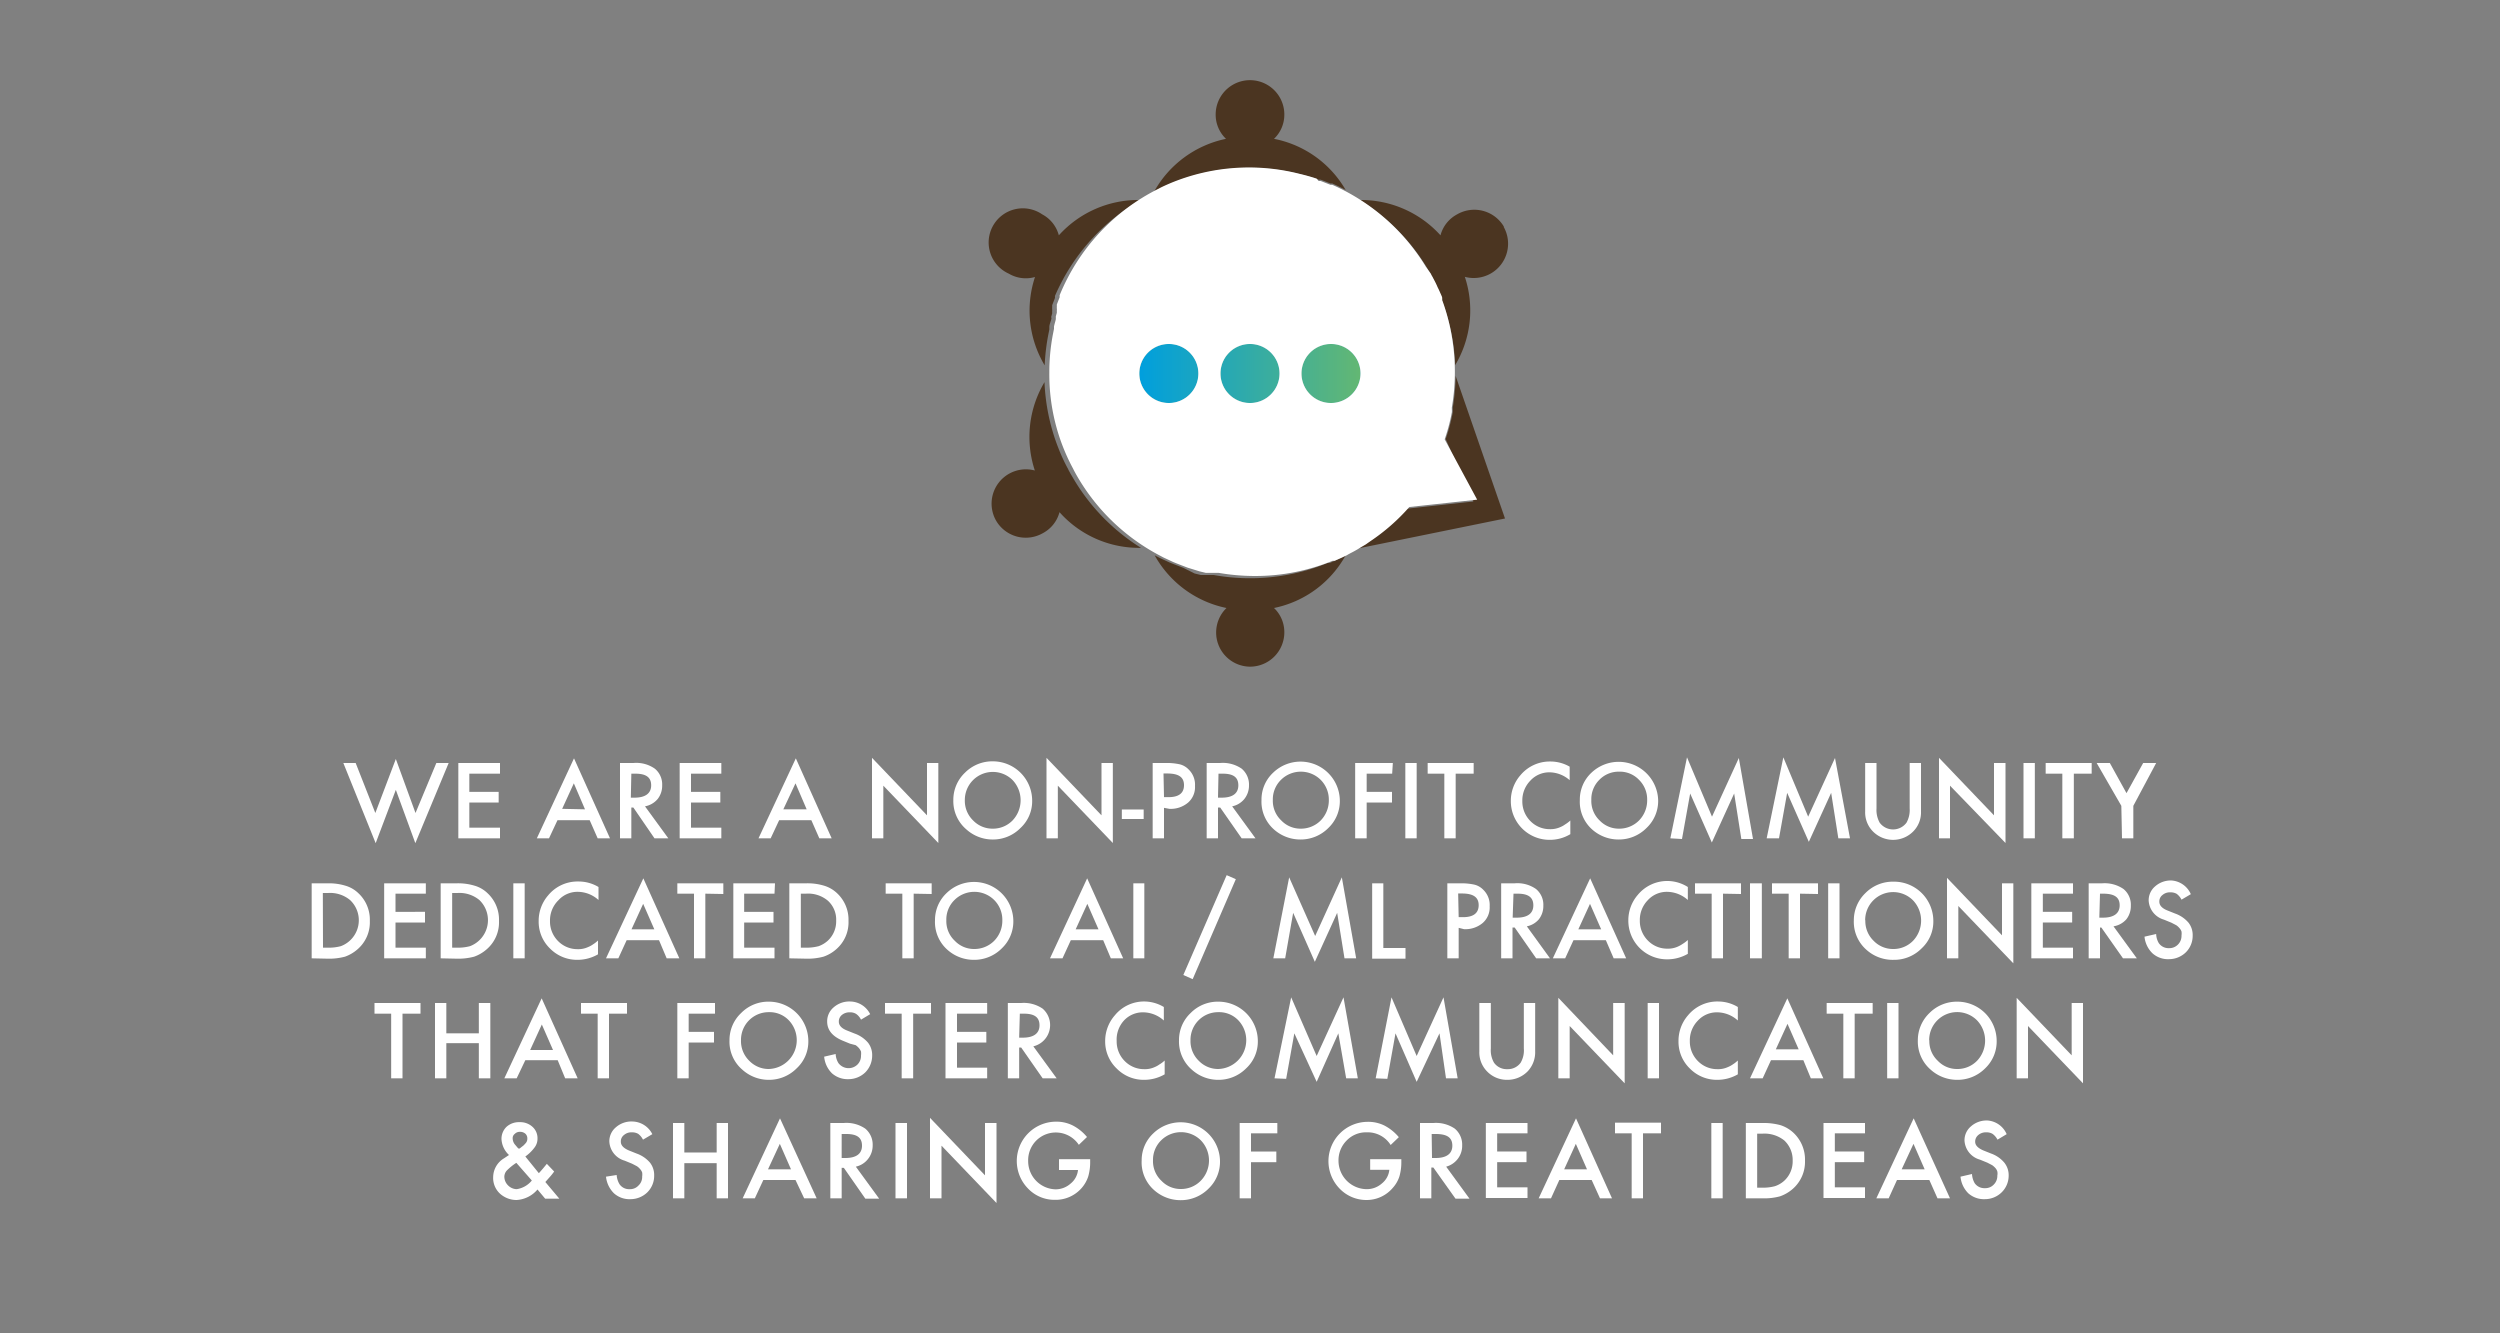 <svg id="Layer_2" data-name="Layer 2" xmlns="http://www.w3.org/2000/svg" xmlns:xlink="http://www.w3.org/1999/xlink" viewBox="0 0 150 80"><rect x="0" y="0" width="150" height="80" fill="#808080" stroke="none"/><defs><linearGradient id="green_blue_gradient" x1="68.37" y1="22.41" x2="71.9" y2="22.41" gradientUnits="userSpaceOnUse"><stop offset="0" stop-color="#63b773"/><stop offset="1" stop-color="#009fdd"/></linearGradient><linearGradient id="green_blue_gradient-2" x1="73.23" y1="22.41" x2="76.77" y2="22.41" xlink:href="#green_blue_gradient"/><linearGradient id="green_blue_gradient-3" x1="78.09" y1="22.41" x2="81.63" y2="22.41" xlink:href="#green_blue_gradient"/><linearGradient id="linear-gradient" x1="68.37" y1="22.41" x2="81.63" y2="22.41" gradientUnits="userSpaceOnUse"><stop offset="0" stop-color="#009fdd"/><stop offset="1" stop-color="#63b773"/></linearGradient></defs><path d="M70.45,33.87l.52.2Z" fill="#fff"/><path d="M71,34.07l.71.22Z" fill="#fff"/><circle cx="70.14" cy="22.41" r="1.77" fill="#fff"/><path d="M71.68,34.29l.37.09Z" fill="#fff"/><circle cx="75" cy="22.41" r="1.77" fill="#fff"/><circle cx="79.86" cy="22.41" r="1.77" fill="#fff"/><path d="M86.68,26.36a11.37,11.37,0,0,0,.43-1.62,10.71,10.71,0,0,1-.43,1.62Z" fill="#fff"/><path d="M87.34,22.56h0a13,13,0,0,1-.17,1.87s0,.06,0,.1a1.29,1.29,0,0,1,0,.19h0a11.37,11.37,0,0,1-.43,1.62h0l1.66,3.75-4.07.44a12.4,12.4,0,0,1-2.62,2.25l-.26.15-.08,0v0l8.93-1.82ZM76.44,8.33a2,2,0,0,0,.62-1.46,2.06,2.06,0,0,0-4.12,0,2,2,0,0,0,.62,1.46,6.43,6.43,0,0,0-4.31,3.16l.27-.13c.22-.12.45-.22.68-.32a12.28,12.28,0,0,1,7.73-.61c.3.07.59.15.88.24l.15.05.16.06.12,0,.59.23.11,0c.27.12.54.25.8.39A6.37,6.37,0,0,0,76.44,8.33Zm13.8,5.28a2.06,2.06,0,0,0-2.81-.75,2,2,0,0,0-1,1.26A6.43,6.43,0,0,0,81.58,12a12.28,12.28,0,0,1,4,4l.13.23.09.16a.54.54,0,0,1,.07.13l.06.1c.07.14.15.28.22.43l.06.13c0,.1.09.19.13.28s.11.28.17.41,0,.1,0,.14a12.11,12.11,0,0,1,.8,3.9,6.41,6.41,0,0,0,.58-5.3,2.06,2.06,0,0,0,2.33-3Zm-9.5,19.71-.13.07-.1.06-.3.14-.27.12-.16.07-.12,0a12.32,12.32,0,0,1-6.84.72l-.14,0-.21,0-.11,0-.15,0-.16,0-.37-.09L71,34.07l-.52-.2-.18-.07-.17-.07-.45-.21-.13-.06-.13-.07-.14-.07a6.4,6.4,0,0,0,4.31,3.16A2.05,2.05,0,0,0,75,40a2.06,2.06,0,0,0,2.06-2.06,2,2,0,0,0-.62-1.46A6.37,6.37,0,0,0,80.74,33.32ZM64.32,28.57l-.09-.15-.07-.13a.91.91,0,0,1-.07-.14,10.33,10.33,0,0,1-.57-1.22,12.17,12.17,0,0,1-.85-4,6.42,6.42,0,0,0-.58,5.3,2.06,2.06,0,0,0-2.33,3,2.06,2.06,0,0,0,2.81.76,2,2,0,0,0,1-1.26,6.38,6.38,0,0,0,4.89,2.14A12.18,12.18,0,0,1,64.32,28.57Zm-.79-14.45a2,2,0,0,0-1-1.26,2.05,2.05,0,1,0-2,3.56,2,2,0,0,0,1.57.2,6.4,6.4,0,0,0,.58,5.3,12.79,12.79,0,0,1,.22-1.85l.06-.3,0-.14c0-.15.07-.3.11-.45s0-.11,0-.16l.06-.21s0-.09,0-.14a.56.56,0,0,0,0-.12.69.69,0,0,1,0-.1c0-.05,0-.09,0-.14l.17-.44a.61.61,0,0,1,0-.12A12.26,12.26,0,0,1,68.42,12,6.42,6.42,0,0,0,63.53,14.12Z" fill="#4b3521"/><circle cx="70.14" cy="22.41" r="1.77" fill="url(#green_blue_gradient)"/><circle cx="75" cy="22.41" r="1.77" fill="url(#green_blue_gradient-2)"/><circle cx="79.86" cy="22.41" r="1.77" fill="url(#green_blue_gradient-3)"/><path d="M70.14,20.64a1.77,1.77,0,1,0,1.76,1.77A1.77,1.77,0,0,0,70.14,20.64Zm9.72,0a1.77,1.77,0,1,0,1.77,1.77A1.77,1.77,0,0,0,79.86,20.64Zm-4.86,0a1.77,1.77,0,1,0,1.77,1.77A1.77,1.77,0,0,0,75,20.64Z" fill="url(#linear-gradient)"/><path d="M86.68,26.36h0a11.37,11.37,0,0,0,.43-1.62h0a1.29,1.29,0,0,0,0-.19l0-.1A12.6,12.6,0,0,0,86.53,18s0-.09,0-.14-.11-.27-.17-.41-.09-.18-.13-.28l-.06-.13c-.07-.15-.15-.29-.22-.43l-.06-.1a.54.54,0,0,0-.07-.13L85.55,16a12.46,12.46,0,0,0-5.61-4.91l-.11,0-.59-.23-.12,0L79,10.72l-.15-.05c-.29-.09-.58-.17-.88-.24A12.26,12.26,0,0,0,70.2,11c-.23.1-.46.2-.68.32a12.35,12.35,0,0,0-5.94,6.39.61.61,0,0,0,0,.12l-.17.44c0,.05,0,.09,0,.14a.69.69,0,0,0,0,.1.56.56,0,0,1,0,.12s0,.09,0,.14l-.06.21c0,.05,0,.11,0,.16s-.08.3-.11.45l0,.14-.06.3a12.06,12.06,0,0,0-.22,2.34,11.89,11.89,0,0,0,1.42,5.74l.07.14.07.13a12.36,12.36,0,0,0,5.16,5l.13.07.13.06.45.21.17.07.18.07.52.2.71.22.37.09.16,0,.15,0,.11,0,.21,0,.14,0a12.9,12.9,0,0,0,2.18.19,12.25,12.25,0,0,0,4.66-.91l.12,0,.16-.07.27-.12.3-.14.1-.06.13-.07a6.84,6.84,0,0,0,.65-.37l.26-.15.27-.19a11.94,11.94,0,0,0,2.35-2.06l4.07-.44ZM70.14,24.18a1.77,1.77,0,1,1,1.76-1.77A1.77,1.77,0,0,1,70.14,24.18Zm4.86,0a1.77,1.77,0,1,1,1.77-1.77A1.77,1.77,0,0,1,75,24.18Zm4.86,0a1.77,1.77,0,1,1,1.77-1.77A1.78,1.78,0,0,1,79.86,24.18Z" fill="#fff"/><path d="M21.34,45.78l1.18,3,1.23-3.24,1.18,3.24,1.25-3h.74l-2,4.81-1.17-3.2-1.21,3.2L20.6,45.78Z" fill="#fff"/><path d="M30,46.42H28.16v1.09h1.76v.64H28.16v1.51H30v.64h-2.5V45.78H30Z" fill="#fff"/><path d="M35.38,49.21H33.45l-.51,1.09h-.73l2.23-4.8,2.16,4.8h-.74Zm-.28-.65L34.43,47l-.7,1.53Z" fill="#fff"/><path d="M38.7,48.38l1.4,1.92h-.83L38,48.45h-.12V50.3h-.68V45.78H38a1.94,1.94,0,0,1,1.29.34,1.22,1.22,0,0,1,.44,1,1.28,1.28,0,0,1-.27.82A1.3,1.3,0,0,1,38.7,48.38Zm-.85-.52h.22c.64,0,1-.25,1-.74s-.32-.7-.95-.7h-.24Z" fill="#fff"/><path d="M43.28,46.42H41.46v1.09h1.76v.64H41.46v1.51h1.82v.64h-2.5V45.78h2.5Z" fill="#fff"/><path d="M48.68,49.21H46.75l-.51,1.09h-.73l2.24-4.8,2.15,4.8h-.74Zm-.28-.65L47.73,47,47,48.56Z" fill="#fff"/><path d="M52.32,50.3V45.47l3.3,3.45V45.78h.68v4.8L53,47.14V50.3Z" fill="#fff"/><path d="M57.2,48a2.24,2.24,0,0,1,.7-1.64,2.31,2.31,0,0,1,1.68-.68,2.36,2.36,0,0,1,2.35,2.35,2.19,2.19,0,0,1-.7,1.65,2.31,2.31,0,0,1-1.69.69A2.35,2.35,0,0,1,58,49.78,2.23,2.23,0,0,1,57.2,48Zm.69,0a1.64,1.64,0,0,0,.5,1.23,1.61,1.61,0,0,0,1.16.49,1.64,1.64,0,0,0,1.2-.49,1.76,1.76,0,0,0,0-2.43A1.68,1.68,0,0,0,57.89,48Z" fill="#fff"/><path d="M62.79,50.3V45.47l3.3,3.45V45.78h.68v4.8l-3.3-3.44V50.3Z" fill="#fff"/><path d="M67.31,48.57h1.31v.57H67.31Z" fill="#fff"/><path d="M69.84,48.47V50.3h-.68V45.78h.77a3.61,3.61,0,0,1,.86.08,1.1,1.1,0,0,1,.52.3,1.27,1.27,0,0,1,.39,1,1.23,1.23,0,0,1-.42,1,1.61,1.61,0,0,1-1.12.37Zm0-.64h.26c.63,0,.94-.24.94-.72s-.32-.7-1-.7h-.23Z" fill="#fff"/><path d="M73.93,48.38l1.4,1.92H74.5l-1.29-1.85h-.13V50.3H72.4V45.78h.8a2,2,0,0,1,1.3.34,1.25,1.25,0,0,1,.44,1,1.29,1.29,0,0,1-.28.82A1.27,1.27,0,0,1,73.93,48.38Zm-.85-.52h.22c.65,0,1-.25,1-.74s-.31-.7-.94-.7h-.25Z" fill="#fff"/><path d="M75.69,48a2.2,2.2,0,0,1,.7-1.64,2.36,2.36,0,0,1,4,1.67,2.22,2.22,0,0,1-.69,1.65,2.33,2.33,0,0,1-1.69.69,2.37,2.37,0,0,1-1.58-.61A2.22,2.22,0,0,1,75.69,48Zm.68,0a1.61,1.61,0,0,0,.51,1.23,1.59,1.59,0,0,0,1.16.49,1.67,1.67,0,0,0,1.2-.49A1.72,1.72,0,0,0,79.73,48a1.68,1.68,0,0,0-.49-1.21,1.69,1.69,0,0,0-2.38,0A1.64,1.64,0,0,0,76.37,48Z" fill="#fff"/><path d="M83.53,46.42H82v1.09h1.52v.64H82V50.3h-.69V45.78h2.26Z" fill="#fff"/><path d="M85,45.78V50.3h-.68V45.78Z" fill="#fff"/><path d="M87.34,46.42V50.3h-.68V46.42h-1v-.64h2.76v.64Z" fill="#fff"/><path d="M94.18,46v.81A1.87,1.87,0,0,0,93,46.34a1.54,1.54,0,0,0-1.18.5,1.69,1.69,0,0,0-.48,1.22,1.66,1.66,0,0,0,.48,1.2,1.61,1.61,0,0,0,1.18.49,1.41,1.41,0,0,0,.61-.12,1.4,1.4,0,0,0,.29-.16,2,2,0,0,0,.32-.24v.82a2.38,2.38,0,0,1-1.23.34,2.32,2.32,0,0,1-2.34-2.33,2.33,2.33,0,0,1,.57-1.54A2.29,2.29,0,0,1,93,45.69,2.32,2.32,0,0,1,94.18,46Z" fill="#fff"/><path d="M94.79,48a2.2,2.2,0,0,1,.7-1.64,2.37,2.37,0,0,1,4,1.67,2.23,2.23,0,0,1-.7,1.65,2.33,2.33,0,0,1-1.69.69,2.37,2.37,0,0,1-1.58-.61A2.22,2.22,0,0,1,94.79,48Zm.69,0a1.61,1.61,0,0,0,.5,1.23,1.59,1.59,0,0,0,1.16.49,1.67,1.67,0,0,0,1.2-.49A1.72,1.72,0,0,0,98.83,48a1.64,1.64,0,0,0-.49-1.21,1.58,1.58,0,0,0-1.19-.49,1.61,1.61,0,0,0-1.19.49A1.63,1.63,0,0,0,95.48,48Z" fill="#fff"/><path d="M100.22,50.3l1-4.86L102.72,49l1.61-3.52.85,4.86h-.7l-.43-2.73-1.34,2.94-1.3-2.94-.49,2.73Z" fill="#fff"/><path d="M106,50.3l1-4.86L108.49,49l1.61-3.52L111,50.3h-.7l-.43-2.73-1.34,2.94-1.3-2.94-.49,2.73Z" fill="#fff"/><path d="M112.59,45.78v2.73a1.57,1.57,0,0,0,.19.85,1,1,0,0,0,1.61,0,1.55,1.55,0,0,0,.19-.85V45.78h.68v2.91a1.62,1.62,0,0,1-.45,1.18,1.7,1.7,0,0,1-2.45,0,1.62,1.62,0,0,1-.45-1.18V45.78Z" fill="#fff"/><path d="M116.34,50.3V45.47l3.3,3.45V45.78h.69v4.8L117,47.14V50.3Z" fill="#fff"/><path d="M122.09,45.78V50.3h-.68V45.78Z" fill="#fff"/><path d="M124.43,46.42V50.3h-.69V46.42h-1v-.64h2.76v.64Z" fill="#fff"/><path d="M127.28,48.35l-1.48-2.57h.79l1,1.81,1-1.81h.78L128,48.35V50.3h-.68Z" fill="#fff"/><path d="M18.7,57.5V53h.95a3.38,3.38,0,0,1,1.07.14,1.86,1.86,0,0,1,.77.44,2.17,2.17,0,0,1,.7,1.68,2.13,2.13,0,0,1-.73,1.69,2.31,2.31,0,0,1-.76.45,3.7,3.7,0,0,1-1.07.12Zm.68-.64h.31a2.73,2.73,0,0,0,.76-.09A1.66,1.66,0,0,0,21,54a1.87,1.87,0,0,0-1.32-.42h-.31Z" fill="#fff"/><path d="M25.55,53.62H23.73v1.09H25.5v.64H23.73v1.51h1.82v.64h-2.5V53h2.5Z" fill="#fff"/><path d="M26.44,57.5V53h.95a3.4,3.4,0,0,1,1.08.14,1.86,1.86,0,0,1,.77.44,2.17,2.17,0,0,1,.7,1.68,2.13,2.13,0,0,1-.73,1.69,2.31,2.31,0,0,1-.76.45,3.7,3.7,0,0,1-1.07.12Zm.69-.64h.31a2.73,2.73,0,0,0,.76-.09A1.67,1.67,0,0,0,28.76,54a1.87,1.87,0,0,0-1.32-.42h-.31Z" fill="#fff"/><path d="M31.48,53V57.5H30.8V53Z" fill="#fff"/><path d="M35.91,53.22V54a1.87,1.87,0,0,0-1.22-.49,1.54,1.54,0,0,0-1.18.5A1.69,1.69,0,0,0,33,55.26a1.66,1.66,0,0,0,.48,1.2,1.62,1.62,0,0,0,1.18.49,1.38,1.38,0,0,0,.61-.12,1.46,1.46,0,0,0,.3-.16,2,2,0,0,0,.31-.24v.83a2.47,2.47,0,0,1-1.23.33A2.27,2.27,0,0,1,33,56.91a2.23,2.23,0,0,1-.68-1.65,2.33,2.33,0,0,1,.57-1.54,2.28,2.28,0,0,1,1.82-.83A2.31,2.31,0,0,1,35.91,53.22Z" fill="#fff"/><path d="M39.54,56.41H37.6l-.5,1.09h-.74l2.24-4.8,2.16,4.8H40Zm-.28-.65-.67-1.53-.7,1.53Z" fill="#fff"/><path d="M42.32,53.62V57.5h-.68V53.62h-1V53h2.76v.64Z" fill="#fff"/><path d="M46.47,53.62H44.65v1.09h1.76v.64H44.65v1.51h1.82v.64H44V53h2.5Z" fill="#fff"/><path d="M47.36,57.5V53h1a3.4,3.4,0,0,1,1.08.14,1.93,1.93,0,0,1,.77.44,2.17,2.17,0,0,1,.7,1.68,2.13,2.13,0,0,1-.73,1.69,2.25,2.25,0,0,1-.77.45,3.63,3.63,0,0,1-1.06.12Zm.69-.64h.3a2.8,2.8,0,0,0,.77-.09,1.65,1.65,0,0,0,.55-.33,1.58,1.58,0,0,0,.5-1.2,1.53,1.53,0,0,0-.5-1.2,1.84,1.84,0,0,0-1.32-.42h-.3Z" fill="#fff"/><path d="M54.82,53.62V57.5h-.68V53.62h-1V53h2.76v.64Z" fill="#fff"/><path d="M56.1,55.22a2.22,2.22,0,0,1,.7-1.64,2.36,2.36,0,0,1,4,1.67,2.22,2.22,0,0,1-.69,1.65,2.33,2.33,0,0,1-1.69.69A2.37,2.37,0,0,1,56.86,57,2.22,2.22,0,0,1,56.1,55.22Zm.68,0a1.61,1.61,0,0,0,.51,1.23,1.59,1.59,0,0,0,1.16.49,1.67,1.67,0,0,0,1.2-.49,1.72,1.72,0,0,0,.49-1.22A1.68,1.68,0,0,0,59.65,54a1.69,1.69,0,0,0-2.38,0A1.64,1.64,0,0,0,56.78,55.23Z" fill="#fff"/><path d="M66.19,56.41H64.25l-.5,1.09H63l2.23-4.8,2.16,4.8h-.74Zm-.28-.65-.67-1.53-.7,1.53Z" fill="#fff"/><path d="M68.66,53V57.5H68V53Z" fill="#fff"/><path d="M73.6,52.51l.55.24-2.59,6L71,58.5Z" fill="#fff"/><path d="M76.4,57.5l.95-4.86,1.56,3.52,1.6-3.52.86,4.86h-.7l-.44-2.73-1.34,2.94-1.3-2.94-.48,2.73Z" fill="#fff"/><path d="M83,53v3.88h1.33v.64h-2V53Z" fill="#fff"/><path d="M87.52,55.67V57.5h-.68V53h.77a3.61,3.61,0,0,1,.86.08,1.1,1.1,0,0,1,.52.3,1.27,1.27,0,0,1,.39,1,1.23,1.23,0,0,1-.42,1,1.61,1.61,0,0,1-1.12.37Zm0-.64h.26c.62,0,.94-.24.94-.72s-.33-.7-1-.7h-.23Z" fill="#fff"/><path d="M91.61,55.58,93,57.5h-.83l-1.29-1.85h-.13V57.5h-.68V53h.8a1.94,1.94,0,0,1,1.29.34,1.22,1.22,0,0,1,.44,1,1.28,1.28,0,0,1-.27.82A1.27,1.27,0,0,1,91.61,55.58Zm-.85-.52H91c.65,0,1-.25,1-.74s-.32-.7-.94-.7h-.25Z" fill="#fff"/><path d="M96.35,56.41H94.41l-.5,1.09h-.74l2.24-4.8,2.16,4.8h-.75Zm-.28-.65-.67-1.53-.7,1.53Z" fill="#fff"/><path d="M101.27,53.22V54a1.89,1.89,0,0,0-1.23-.49,1.54,1.54,0,0,0-1.17.5,1.69,1.69,0,0,0-.48,1.22,1.66,1.66,0,0,0,.48,1.2,1.61,1.61,0,0,0,1.18.49,1.41,1.41,0,0,0,.61-.12,1.71,1.71,0,0,0,.29-.16,2,2,0,0,0,.32-.24v.83a2.47,2.47,0,0,1-1.23.33,2.32,2.32,0,0,1-2.34-2.33,2.33,2.33,0,0,1,.57-1.54,2.29,2.29,0,0,1,1.82-.83A2.32,2.32,0,0,1,101.27,53.22Z" fill="#fff"/><path d="M103.38,53.62V57.5h-.68V53.62h-1V53h2.76v.64Z" fill="#fff"/><path d="M105.71,53V57.5H105V53Z" fill="#fff"/><path d="M108,53.62V57.5h-.68V53.62h-1V53h2.76v.64Z" fill="#fff"/><path d="M110.37,53V57.5h-.68V53Z" fill="#fff"/><path d="M111.23,55.22a2.26,2.26,0,0,1,.7-1.64,2.31,2.31,0,0,1,1.68-.68A2.36,2.36,0,0,1,116,55.25a2.19,2.19,0,0,1-.7,1.65,2.31,2.31,0,0,1-1.69.69A2.35,2.35,0,0,1,112,57,2.23,2.23,0,0,1,111.23,55.22Zm.69,0a1.64,1.64,0,0,0,.5,1.23,1.61,1.61,0,0,0,1.16.49,1.64,1.64,0,0,0,1.2-.49,1.76,1.76,0,0,0,0-2.43,1.68,1.68,0,0,0-2.87,1.2Z" fill="#fff"/><path d="M116.82,57.5V52.67l3.3,3.45V53h.68v4.8l-3.3-3.44V57.5Z" fill="#fff"/><path d="M124.38,53.62h-1.81v1.09h1.76v.64h-1.76v1.51h1.81v.64h-2.5V53h2.5Z" fill="#fff"/><path d="M126.81,55.58l1.4,1.92h-.83l-1.3-1.85H126V57.5h-.68V53h.8a2,2,0,0,1,1.29.34,1.22,1.22,0,0,1,.44,1,1.28,1.28,0,0,1-.27.82A1.3,1.3,0,0,1,126.81,55.58Zm-.85-.52h.22c.64,0,1-.25,1-.74s-.32-.7-1-.7H126Z" fill="#fff"/><path d="M131.45,53.65l-.56.33a1,1,0,0,0-.29-.35.74.74,0,0,0-.38-.09.67.67,0,0,0-.47.16.48.48,0,0,0-.19.4c0,.22.16.4.49.53l.45.18a1.89,1.89,0,0,1,.81.55,1.2,1.2,0,0,1,.25.78,1.39,1.39,0,0,1-.41,1,1.45,1.45,0,0,1-1,.41,1.39,1.39,0,0,1-1-.35,1.6,1.6,0,0,1-.48-1l.7-.16a1.12,1.12,0,0,0,.16.55.71.71,0,0,0,.61.3.72.72,0,0,0,.54-.22.73.73,0,0,0,.21-.54.86.86,0,0,0,0-.24.59.59,0,0,0-.12-.2.9.9,0,0,0-.2-.18l-.29-.15-.44-.18a1.26,1.26,0,0,1-.92-1.15,1.09,1.09,0,0,1,.39-.85,1.41,1.41,0,0,1,1-.35A1.37,1.37,0,0,1,131.45,53.65Z" fill="#fff"/><path d="M24.15,60.82V64.7h-.68V60.82h-1v-.64h2.76v.64Z" fill="#fff"/><path d="M26.78,62h1.95V60.18h.69V64.7h-.69V62.59H26.78V64.7H26.1V60.18h.68Z" fill="#fff"/><path d="M33.46,63.61H31.52L31,64.7h-.74l2.24-4.8,2.16,4.8h-.75ZM33.18,63l-.67-1.53L31.81,63Z" fill="#fff"/><path d="M36.54,60.82V64.7h-.68V60.82h-1v-.64h2.76v.64Z" fill="#fff"/><path d="M42.9,60.82H41.32v1.09h1.52v.64H41.32V64.7h-.68V60.18H42.9Z" fill="#fff"/><path d="M43.77,62.42a2.22,2.22,0,0,1,.7-1.64,2.28,2.28,0,0,1,1.68-.68,2.37,2.37,0,0,1,2.35,2.35,2.19,2.19,0,0,1-.7,1.65,2.33,2.33,0,0,1-1.69.69,2.35,2.35,0,0,1-1.57-.61A2.2,2.2,0,0,1,43.77,62.42Zm.69,0a1.64,1.64,0,0,0,.5,1.23,1.61,1.61,0,0,0,1.16.49,1.73,1.73,0,0,0,1.21-2.92,1.59,1.59,0,0,0-1.19-.49,1.66,1.66,0,0,0-1.68,1.69Z" fill="#fff"/><path d="M52.21,60.85l-.55.33a.9.9,0,0,0-.3-.35.68.68,0,0,0-.37-.09.71.71,0,0,0-.48.16.5.5,0,0,0-.18.4c0,.22.16.4.49.53l.45.18a1.89,1.89,0,0,1,.81.55,1.2,1.2,0,0,1,.25.78,1.43,1.43,0,0,1-.41,1,1.45,1.45,0,0,1-1,.41,1.42,1.42,0,0,1-1-.35,1.6,1.6,0,0,1-.47-1l.69-.16a1.11,1.11,0,0,0,.17.55.76.76,0,0,0,1.14.08.73.73,0,0,0,.21-.54.88.88,0,0,0,0-.24.82.82,0,0,0-.12-.2,1.2,1.2,0,0,0-.2-.18L51,62.62l-.44-.18c-.62-.26-.93-.64-.93-1.15a1.09,1.09,0,0,1,.39-.85,1.43,1.43,0,0,1,1-.35A1.36,1.36,0,0,1,52.21,60.85Z" fill="#fff"/><path d="M54.79,60.82V64.7H54.1V60.82h-1v-.64h2.76v.64Z" fill="#fff"/><path d="M59.23,60.82H57.42v1.09h1.76v.64H57.42v1.51h1.81v.64h-2.5V60.18h2.5Z" fill="#fff"/><path d="M62,62.78l1.4,1.92h-.84l-1.29-1.85h-.12V64.7h-.68V60.18h.8a2,2,0,0,1,1.29.34A1.31,1.31,0,0,1,62,62.78Zm-.85-.52h.22c.64,0,1-.25,1-.74s-.31-.7-.94-.7h-.24Z" fill="#fff"/><path d="M69.83,60.42v.81a1.87,1.87,0,0,0-1.22-.49,1.54,1.54,0,0,0-1.18.5A1.69,1.69,0,0,0,67,62.46a1.66,1.66,0,0,0,.48,1.2,1.62,1.62,0,0,0,1.18.49,1.38,1.38,0,0,0,.61-.12,1.4,1.4,0,0,0,.29-.16,1.67,1.67,0,0,0,.32-.24v.83a2.47,2.47,0,0,1-1.23.33A2.27,2.27,0,0,1,67,64.11a2.24,2.24,0,0,1-.69-1.65,2.34,2.34,0,0,1,.58-1.54,2.26,2.26,0,0,1,1.82-.83A2.31,2.31,0,0,1,69.83,60.42Z" fill="#fff"/><path d="M70.74,62.42a2.22,2.22,0,0,1,.7-1.64,2.28,2.28,0,0,1,1.68-.68,2.37,2.37,0,0,1,2.35,2.35,2.19,2.19,0,0,1-.7,1.65,2.33,2.33,0,0,1-1.69.69,2.35,2.35,0,0,1-1.57-.61A2.23,2.23,0,0,1,70.74,62.42Zm.69,0a1.64,1.64,0,0,0,.5,1.23,1.61,1.61,0,0,0,1.16.49,1.73,1.73,0,0,0,1.21-2.92,1.59,1.59,0,0,0-1.19-.49,1.66,1.66,0,0,0-1.68,1.69Z" fill="#fff"/><path d="M76.47,64.7l1-4.86L79,63.36l1.61-3.52.86,4.86h-.7L80.3,62,79,64.91,77.66,62l-.49,2.73Z" fill="#fff"/><path d="M82.54,64.7l.95-4.86L85,63.36l1.61-3.52.85,4.86h-.7L86.37,62,85,64.91,83.73,62l-.49,2.73Z" fill="#fff"/><path d="M89.45,60.18v2.73a1.49,1.49,0,0,0,.19.85.93.93,0,0,0,.8.39.94.94,0,0,0,.8-.39,1.46,1.46,0,0,0,.19-.85V60.18h.68v2.91a1.66,1.66,0,0,1-.44,1.18,1.69,1.69,0,0,1-1.23.52,1.65,1.65,0,0,1-1.23-.52,1.62,1.62,0,0,1-.45-1.18V60.18Z" fill="#fff"/><path d="M93.5,64.7V59.87l3.29,3.45V60.18h.69V65l-3.3-3.44V64.7Z" fill="#fff"/><path d="M99.54,60.18V64.7h-.68V60.18Z" fill="#fff"/><path d="M104.27,60.42v.81a1.87,1.87,0,0,0-1.22-.49,1.54,1.54,0,0,0-1.18.5,1.69,1.69,0,0,0-.48,1.22,1.66,1.66,0,0,0,.48,1.2,1.62,1.62,0,0,0,1.18.49,1.38,1.38,0,0,0,.61-.12,1.46,1.46,0,0,0,.3-.16,2,2,0,0,0,.31-.24v.83a2.47,2.47,0,0,1-1.23.33,2.27,2.27,0,0,1-1.65-.68,2.23,2.23,0,0,1-.68-1.65,2.33,2.33,0,0,1,.57-1.54,2.28,2.28,0,0,1,1.82-.83A2.31,2.31,0,0,1,104.27,60.42Z" fill="#fff"/><path d="M108.2,63.61h-1.94l-.5,1.09H105l2.24-4.8,2.16,4.8h-.75Zm-.28-.65-.67-1.53-.7,1.53Z" fill="#fff"/><path d="M111.28,60.82V64.7h-.68V60.82h-1v-.64h2.76v.64Z" fill="#fff"/><path d="M113.91,60.18V64.7h-.68V60.18Z" fill="#fff"/><path d="M115.07,62.42a2.26,2.26,0,0,1,.7-1.64,2.31,2.31,0,0,1,1.68-.68,2.36,2.36,0,0,1,2.35,2.35,2.22,2.22,0,0,1-.69,1.65,2.33,2.33,0,0,1-1.69.69,2.37,2.37,0,0,1-1.58-.61A2.23,2.23,0,0,1,115.07,62.42Zm.69,0a1.61,1.61,0,0,0,.51,1.23,1.58,1.58,0,0,0,1.15.49,1.64,1.64,0,0,0,1.2-.49,1.76,1.76,0,0,0,0-2.43,1.68,1.68,0,0,0-2.87,1.2Z" fill="#fff"/><path d="M121,64.7V59.87l3.3,3.45V60.18h.68V65l-3.3-3.44V64.7Z" fill="#fff"/><path d="M31.52,69.39l.81,1,0,0c.09-.09.17-.19.25-.28l.23-.28.44.46a3.4,3.4,0,0,1-.21.27l-.32.36.84,1h-.85l-.46-.55A1.78,1.78,0,0,1,31,72a1.48,1.48,0,0,1-1-.38,1.28,1.28,0,0,1-.41-1,1.33,1.33,0,0,1,.65-1.12l.3-.2,0,0,0,0a1.4,1.4,0,0,1-.45-.94,1,1,0,0,1,.3-.75,1.11,1.11,0,0,1,.79-.28,1.09,1.09,0,0,1,.77.28.91.91,0,0,1,.3.7.86.86,0,0,1-.17.53A2.47,2.47,0,0,1,31.52,69.39Zm-.54.38,0,0a3.4,3.4,0,0,0-.57.46.57.57,0,0,0-.15.37.74.74,0,0,0,.22.52.75.75,0,0,0,.52.23,1.44,1.44,0,0,0,.91-.52Zm.14-.86.06,0,.24-.19.13-.14a.4.4,0,0,0,.09-.27.38.38,0,0,0-.12-.29.48.48,0,0,0-.32-.11.41.41,0,0,0-.31.12.32.32,0,0,0-.13.27.6.6,0,0,0,.16.4l.17.2Z" fill="#fff"/><path d="M39.14,68.05l-.56.33a1,1,0,0,0-.29-.35.74.74,0,0,0-.38-.09.67.67,0,0,0-.47.16.48.48,0,0,0-.19.4c0,.22.16.39.49.53l.45.18a1.89,1.89,0,0,1,.81.55,1.2,1.2,0,0,1,.25.78,1.39,1.39,0,0,1-.41,1,1.45,1.45,0,0,1-1,.41,1.39,1.39,0,0,1-1-.35,1.63,1.63,0,0,1-.48-1L37,70.5a1.22,1.22,0,0,0,.17.55.69.69,0,0,0,.61.3.68.68,0,0,0,.53-.22.7.7,0,0,0,.22-.54.86.86,0,0,0,0-.24.59.59,0,0,0-.12-.2.9.9,0,0,0-.2-.18l-.29-.15-.44-.18a1.26,1.26,0,0,1-.92-1.15,1.09,1.09,0,0,1,.39-.85,1.41,1.41,0,0,1,1-.35A1.37,1.37,0,0,1,39.14,68.05Z" fill="#fff"/><path d="M41.06,69.15H43V67.38h.68V71.9H43V69.79H41.06V71.9h-.68V67.38h.68Z" fill="#fff"/><path d="M47.73,70.8H45.8l-.51,1.1h-.73l2.24-4.8L49,71.9h-.75Zm-.27-.64-.67-1.53-.71,1.53Z" fill="#fff"/><path d="M51.35,70l1.4,1.92h-.83l-1.29-1.85H50.5V71.9h-.68V67.38h.8a2,2,0,0,1,1.3.34,1.25,1.25,0,0,1,.44,1,1.29,1.29,0,0,1-.28.82A1.27,1.27,0,0,1,51.35,70Zm-.85-.52h.22c.65,0,1-.25,1-.74s-.31-.7-.94-.7H50.5Z" fill="#fff"/><path d="M54.42,67.38V71.9h-.69V67.38Z" fill="#fff"/><path d="M55.8,71.9V67.07l3.3,3.45V67.38h.69v4.8l-3.3-3.44V71.9Z" fill="#fff"/><path d="M63.54,69.55h1.87v.15a3.06,3.06,0,0,1-.12.9,2,2,0,0,1-.39.68,2.07,2.07,0,0,1-1.61.71,2.19,2.19,0,0,1-1.62-.69,2.36,2.36,0,0,1,1.68-4,2.18,2.18,0,0,1,1,.22,2.74,2.74,0,0,1,.87.7l-.49.47a1.66,1.66,0,0,0-2.56-.25,1.67,1.67,0,0,0-.48,1.22,1.69,1.69,0,0,0,1.64,1.7,1.35,1.35,0,0,0,.9-.34,1.2,1.2,0,0,0,.45-.82H63.54Z" fill="#fff"/><path d="M68.5,69.62A2.2,2.2,0,0,1,69.2,68a2.36,2.36,0,0,1,4,1.67,2.22,2.22,0,0,1-.69,1.65,2.33,2.33,0,0,1-1.69.69,2.37,2.37,0,0,1-1.58-.61A2.22,2.22,0,0,1,68.5,69.62Zm.68,0a1.61,1.61,0,0,0,.51,1.23,1.58,1.58,0,0,0,1.15.49,1.65,1.65,0,0,0,1.21-.5,1.74,1.74,0,0,0,0-2.42,1.69,1.69,0,0,0-2.38,0A1.64,1.64,0,0,0,69.18,69.63Z" fill="#fff"/><path d="M76.64,68H75.06v1.09h1.52v.64H75.06V71.9h-.68V67.38h2.26Z" fill="#fff"/><path d="M82.21,69.55h1.87v.15a3.06,3.06,0,0,1-.12.9,1.9,1.9,0,0,1-.4.68A2.05,2.05,0,0,1,82,72a2.22,2.22,0,0,1-1.63-.69,2.36,2.36,0,0,1,1.69-4,2.18,2.18,0,0,1,1,.22,2.85,2.85,0,0,1,.87.7l-.49.47A1.63,1.63,0,0,0,82,67.94a1.61,1.61,0,0,0-1.2.49,1.68,1.68,0,0,0-.49,1.22A1.71,1.71,0,0,0,82,71.35a1.36,1.36,0,0,0,.91-.34,1.2,1.2,0,0,0,.45-.82H82.21Z" fill="#fff"/><path d="M86.77,70l1.4,1.92h-.84L86,70.05h-.12V71.9h-.68V67.38H86a2,2,0,0,1,1.29.34,1.25,1.25,0,0,1,.44,1,1.28,1.28,0,0,1-.27.82A1.3,1.3,0,0,1,86.77,70Zm-.85-.52h.22c.64,0,1-.25,1-.74s-.32-.7-1-.7h-.24Z" fill="#fff"/><path d="M91.65,68H89.83v1.09h1.76v.64H89.83v1.51h1.82v.64h-2.5V67.38h2.5Z" fill="#fff"/><path d="M95.5,70.8H93.56l-.5,1.1h-.74l2.24-4.8,2.16,4.8H96Zm-.28-.64-.67-1.53-.7,1.53Z" fill="#fff"/><path d="M98.58,68V71.9H97.9V68h-1v-.64h2.76V68Z" fill="#fff"/><path d="M103.36,67.38V71.9h-.68V67.38Z" fill="#fff"/><path d="M104.75,71.9V67.38h1a3.87,3.87,0,0,1,1.08.13,2.08,2.08,0,0,1,.77.45,2.2,2.2,0,0,1,.7,1.68,2.16,2.16,0,0,1-.73,1.69,2.35,2.35,0,0,1-.77.45,3.63,3.63,0,0,1-1.06.12Zm.68-.64h.31a2.68,2.68,0,0,0,.76-.09,1.59,1.59,0,0,0,.56-.33,1.58,1.58,0,0,0,.5-1.2,1.6,1.6,0,0,0-.5-1.21,1.91,1.91,0,0,0-1.32-.41h-.31Z" fill="#fff"/><path d="M111.9,68h-1.81v1.09h1.76v.64h-1.76v1.51h1.81v.64h-2.49V67.38h2.49Z" fill="#fff"/><path d="M115.76,70.8h-1.94l-.5,1.1h-.74l2.24-4.8L117,71.9h-.75Zm-.28-.64-.67-1.53-.71,1.53Z" fill="#fff"/><path d="M120.4,68.05l-.55.33a1,1,0,0,0-.3-.35.71.71,0,0,0-.38-.09.69.69,0,0,0-.47.16.51.51,0,0,0-.19.4c0,.22.17.39.5.53l.45.18a1.85,1.85,0,0,1,.8.55,1.2,1.2,0,0,1,.26.78,1.4,1.4,0,0,1-.42,1,1.43,1.43,0,0,1-1,.41,1.41,1.41,0,0,1-1-.35,1.62,1.62,0,0,1-.47-1l.69-.16a1.24,1.24,0,0,0,.16.55.71.71,0,0,0,.62.3.69.69,0,0,0,.53-.22.73.73,0,0,0,.21-.54.61.61,0,0,0,0-.24.56.56,0,0,0-.11-.2,1.2,1.2,0,0,0-.2-.18l-.29-.15-.44-.18a1.26,1.26,0,0,1-.93-1.15,1.09,1.09,0,0,1,.39-.85,1.41,1.41,0,0,1,1-.35A1.36,1.36,0,0,1,120.4,68.05Z" fill="#fff"/></svg>